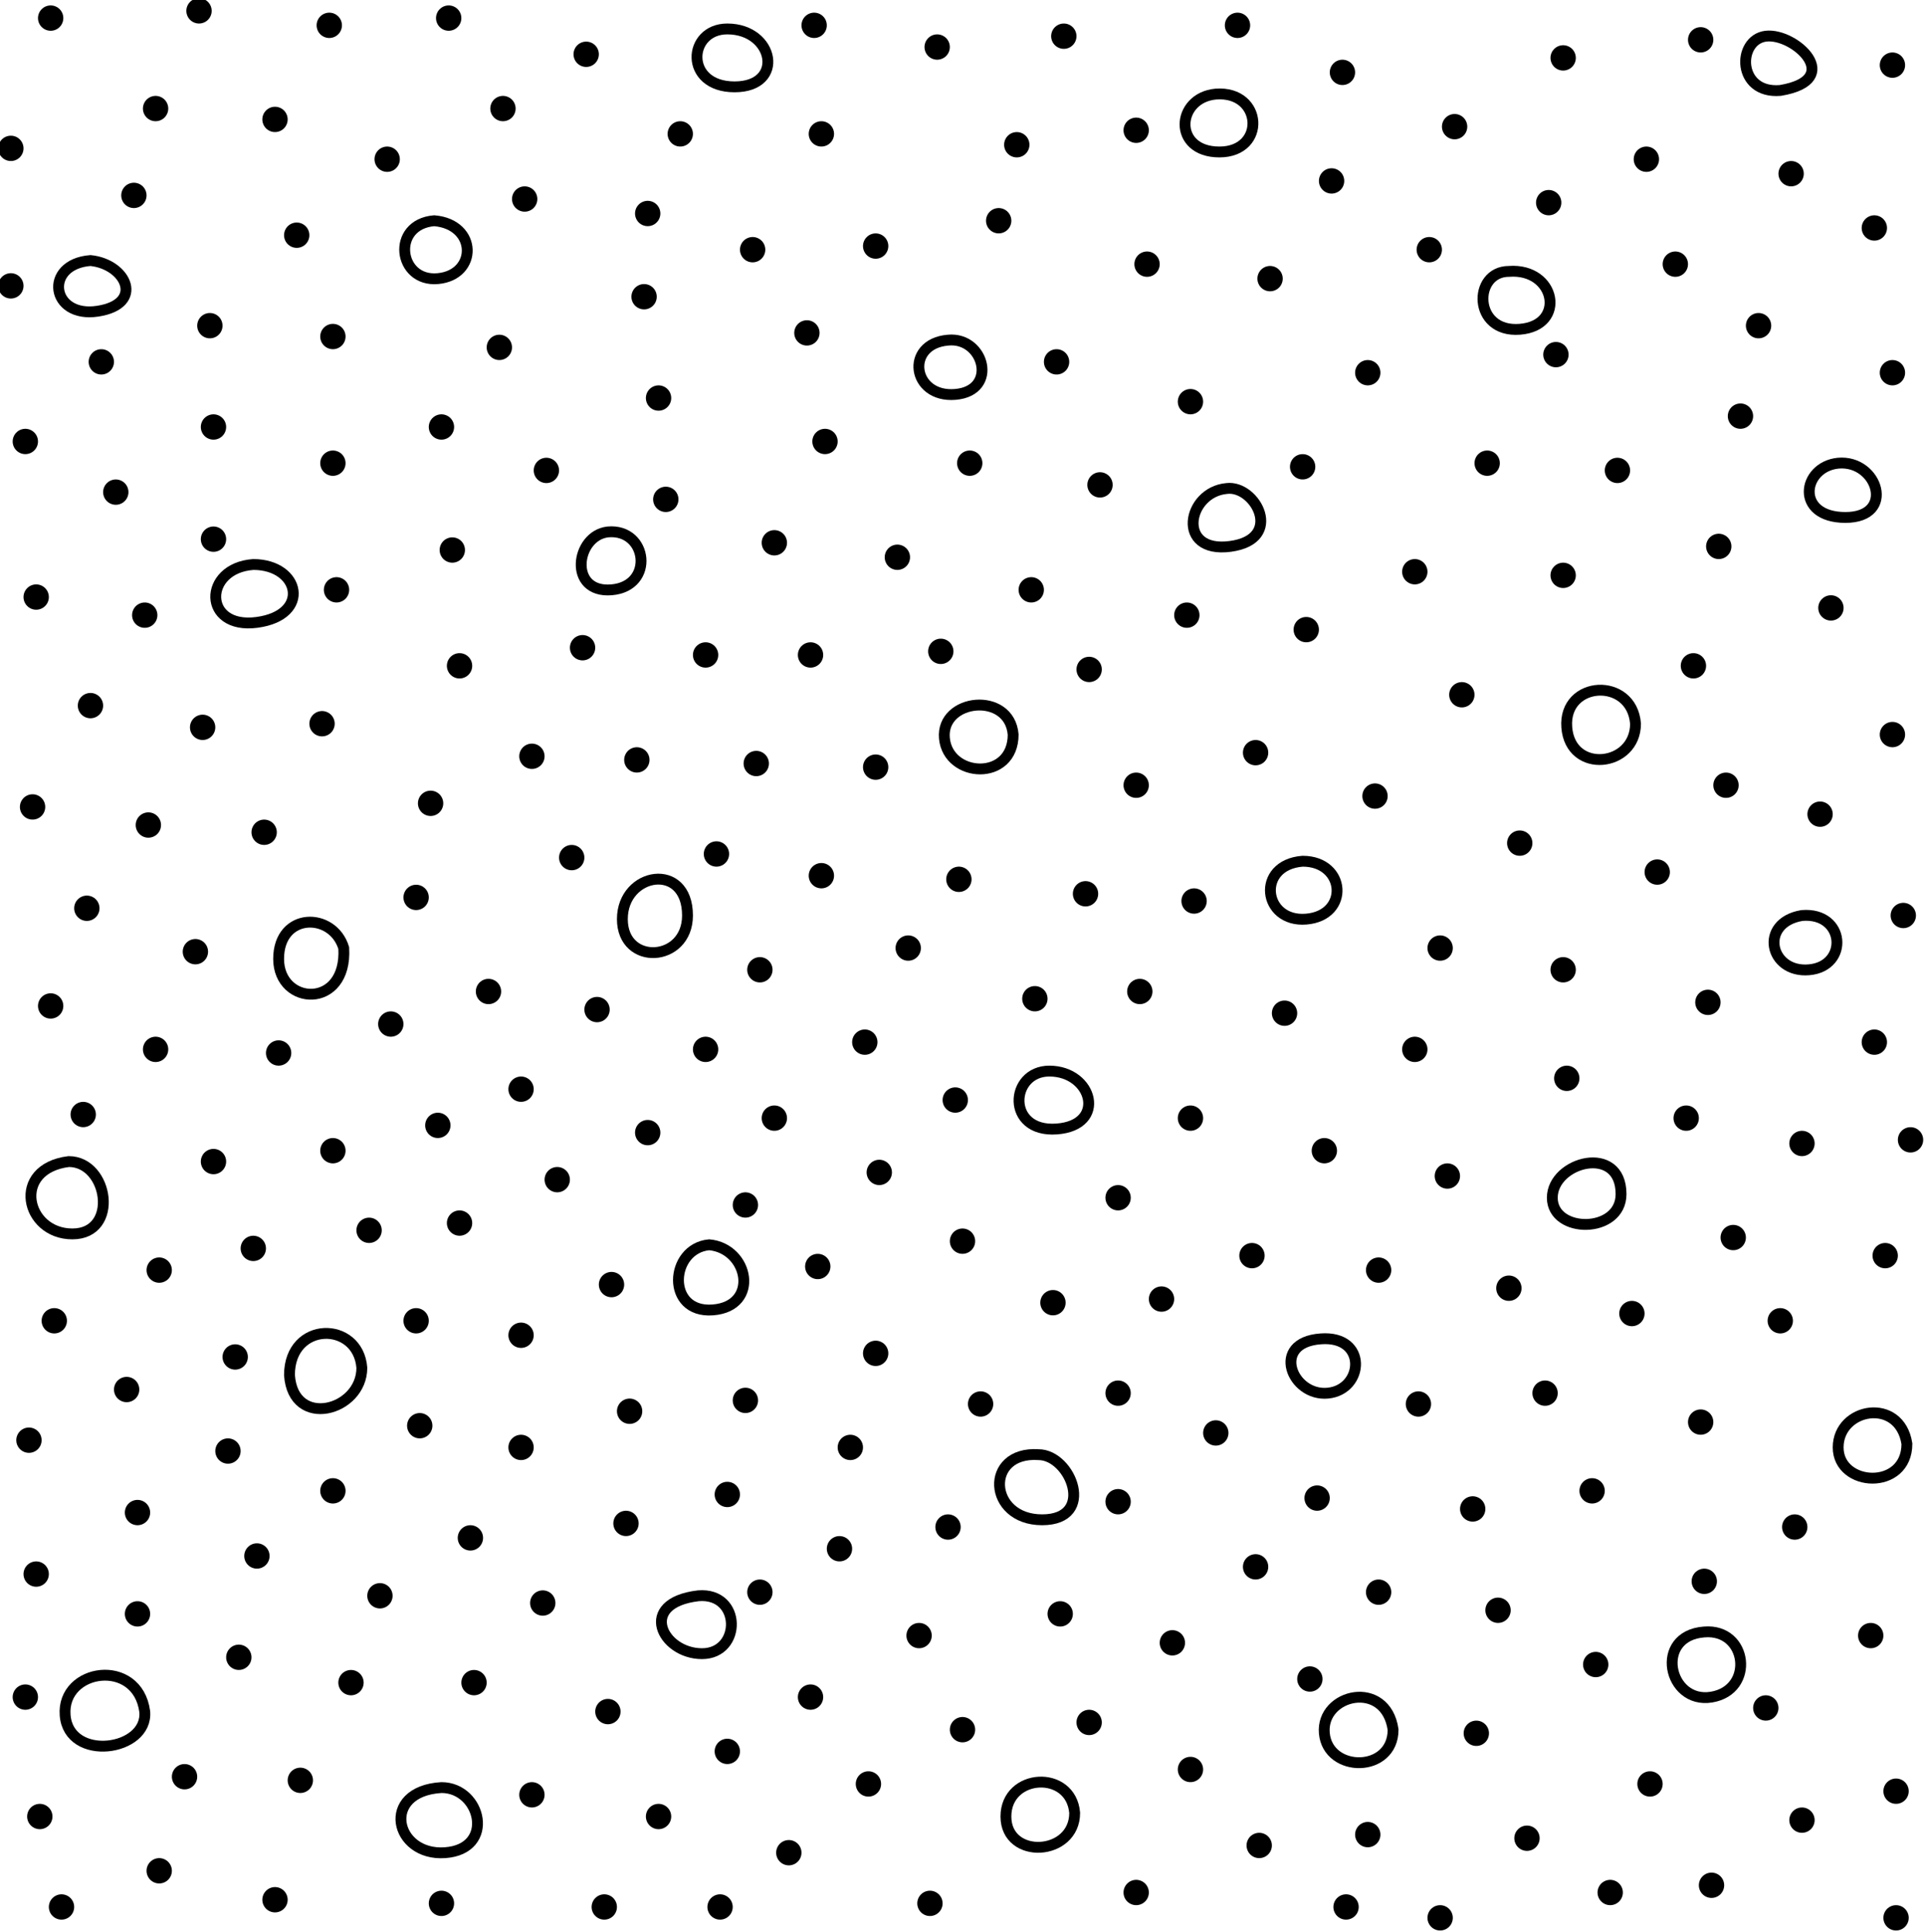 <!-- Generator: Adobe Illustrator 22.1.0, SVG Export Plug-In  -->
<svg version="1.1"
       xmlns="http://www.w3.org/2000/svg" xmlns:xlink="http://www.w3.org/1999/xlink" xmlns:a="http://ns.adobe.com/AdobeSVGViewerExtensions/3.0/"
       x="0px" y="0px" width="53.2px" height="53.4px" viewBox="0 0 53.2 53.4" style="enable-background:new 0 0 53.2 53.4;"
       xml:space="preserve">
<style type="text/css">
      .st0{fill:none;stroke:#000000;stroke-width:0.7;stroke-linecap:round;}
      .st1{fill:none;stroke:#000000;stroke-width:0.3;}
</style>
<defs>
</defs>
<line class="st0" x1="25.1" y1="26.2" x2="25.1" y2="26.2"/>
<line class="st0" x1="0.7" y1="12.2" x2="0.7" y2="12.2"/>
<line class="st0" x1="3.2" y1="13.6" x2="3.2" y2="13.6"/>
<line class="st0" x1="5.9" y1="11.8" x2="5.9" y2="11.8"/>
<line class="st0" x1="5.9" y1="14.9" x2="5.9" y2="14.9"/>
<line class="st0" x1="9.2" y1="12.8" x2="9.2" y2="12.8"/>
<line class="st0" x1="12.2" y1="11.8" x2="12.2" y2="11.8"/>
<line class="st0" x1="9.3" y1="16.3" x2="9.3" y2="16.3"/>
<line class="st0" x1="12.7" y1="18.4" x2="12.7" y2="18.4"/>
<line class="st0" x1="12.5" y1="15.2" x2="12.5" y2="15.2"/>
<line class="st0" x1="15.1" y1="13" x2="15.1" y2="13"/>
<line class="st0" x1="18.2" y1="11" x2="18.2" y2="11"/>
<line class="st0" x1="4" y1="17" x2="4" y2="17"/>
<line class="st0" x1="1" y1="16.5" x2="1" y2="16.5"/>
<line class="st0" x1="2.5" y1="19.5" x2="2.5" y2="19.5"/>
<line class="st0" x1="5.6" y1="20.1" x2="5.6" y2="20.1"/>
<line class="st0" x1="8.9" y1="20" x2="8.9" y2="20"/>
<line class="st0" x1="16.1" y1="17.9" x2="16.1" y2="17.9"/>
<line class="st0" x1="14.7" y1="20.9" x2="14.7" y2="20.9"/>
<line class="st0" x1="11.9" y1="22.2" x2="11.9" y2="22.2"/>
<line class="st0" x1="17.6" y1="21" x2="17.6" y2="21"/>
<line class="st0" x1="19.5" y1="18.1" x2="19.5" y2="18.1"/>
<line class="st0" x1="18.4" y1="13.8" x2="18.4" y2="13.8"/>
<line class="st0" x1="9.2" y1="9.3" x2="9.2" y2="9.3"/>
<line class="st0" x1="22.8" y1="12.2" x2="22.8" y2="12.2"/>
<line class="st0" x1="21.4" y1="15" x2="21.4" y2="15"/>
<line class="st0" x1="22.4" y1="18.1" x2="22.4" y2="18.1"/>
<line class="st0" x1="20.9" y1="21.1" x2="20.9" y2="21.1"/>
<line class="st0" x1="24.8" y1="15.4" x2="24.8" y2="15.4"/>
<line class="st0" x1="26.8" y1="12.8" x2="26.8" y2="12.8"/>
<line class="st0" x1="26" y1="18" x2="26" y2="18"/>
<line class="st0" x1="24.2" y1="21.2" x2="24.2" y2="21.2"/>
<line class="st0" x1="28.5" y1="16.3" x2="28.5" y2="16.3"/>
<line class="st0" x1="0.9" y1="22.3" x2="0.9" y2="22.3"/>
<line class="st0" x1="4.1" y1="22.8" x2="4.1" y2="22.8"/>
<line class="st0" x1="7.3" y1="23" x2="7.3" y2="23"/>
<line class="st0" x1="30.4" y1="13.4" x2="30.4" y2="13.4"/>
<line class="st0" x1="30.1" y1="18.5" x2="30.1" y2="18.5"/>
<line class="st0" x1="32.8" y1="17" x2="32.8" y2="17"/>
<line class="st0" x1="31.4" y1="21.7" x2="31.4" y2="21.7"/>
<line class="st0" x1="34.7" y1="20.8" x2="34.7" y2="20.8"/>
<line class="st0" x1="36.1" y1="17.4" x2="36.1" y2="17.4"/>
<line class="st0" x1="36" y1="12.9" x2="36" y2="12.9"/>
<line class="st0" x1="39.1" y1="15.8" x2="39.1" y2="15.8"/>
<line class="st0" x1="41.1" y1="12.8" x2="41.1" y2="12.8"/>
<line class="st0" x1="43.2" y1="15.9" x2="43.2" y2="15.9"/>
<line class="st0" x1="40.4" y1="19.2" x2="40.4" y2="19.2"/>
<line class="st0" x1="38" y1="22" x2="38" y2="22"/>
<line class="st0" x1="44.7" y1="13" x2="44.7" y2="13"/>
<line class="st0" x1="48.6" y1="9" x2="48.6" y2="9"/>
<line class="st0" x1="51.8" y1="6.3" x2="51.8" y2="6.3"/>
<line class="st0" x1="52.3" y1="10.3" x2="52.3" y2="10.3"/>
<line class="st0" x1="49.5" y1="4.8" x2="49.5" y2="4.8"/>
<line class="st0" x1="46.3" y1="7.3" x2="46.3" y2="7.3"/>
<line class="st0" x1="42.8" y1="5.6" x2="42.8" y2="5.6"/>
<line class="st0" x1="45.5" y1="4.4" x2="45.5" y2="4.4"/>
<line class="st0" x1="52.3" y1="1.8" x2="52.3" y2="1.8"/>
<line class="st0" x1="47" y1="1.1" x2="47" y2="1.1"/>
<line class="st0" x1="43.2" y1="1.6" x2="43.2" y2="1.6"/>
<line class="st0" x1="43" y1="9.8" x2="43" y2="9.8"/>
<line class="st0" x1="40.2" y1="3.5" x2="40.2" y2="3.5"/>
<line class="st0" x1="37.1" y1="2" x2="37.1" y2="2"/>
<line class="st0" x1="34.2" y1="0.7" x2="34.2" y2="0.7"/>
<line class="st0" x1="36.8" y1="5" x2="36.8" y2="5"/>
<line class="st0" x1="35.1" y1="7.7" x2="35.1" y2="7.7"/>
<line class="st0" x1="32.9" y1="11.1" x2="32.9" y2="11.1"/>
<line class="st0" x1="31.7" y1="7.3" x2="31.7" y2="7.3"/>
<line class="st0" x1="31.4" y1="3.6" x2="31.4" y2="3.6"/>
<line class="st0" x1="27.6" y1="6.1" x2="27.6" y2="6.1"/>
<line class="st0" x1="29.2" y1="10" x2="29.2" y2="10"/>
<line class="st0" x1="29.4" y1="1" x2="29.4" y2="1"/>
<line class="st0" x1="28.1" y1="4" x2="28.1" y2="4"/>
<line class="st0" x1="25.9" y1="1.3" x2="25.9" y2="1.3"/>
<line class="st0" x1="22.5" y1="0.7" x2="22.5" y2="0.7"/>
<line class="st0" x1="24.2" y1="6.8" x2="24.2" y2="6.8"/>
<line class="st0" x1="22.3" y1="9.2" x2="22.3" y2="9.2"/>
<line class="st0" x1="20.8" y1="6.9" x2="20.8" y2="6.9"/>
<line class="st0" x1="22.7" y1="3.7" x2="22.7" y2="3.7"/>
<line class="st0" x1="18.8" y1="3.7" x2="18.8" y2="3.7"/>
<line class="st0" x1="5.8" y1="9" x2="5.8" y2="9"/>
<line class="st0" x1="2.8" y1="10" x2="2.8" y2="10"/>
<line class="st0" x1="0.3" y1="7.9" x2="0.3" y2="7.9"/>
<line class="st0" x1="8.2" y1="6.5" x2="8.2" y2="6.5"/>
<line class="st0" x1="10.7" y1="4.4" x2="10.7" y2="4.4"/>
<line class="st0" x1="9.1" y1="0.7" x2="9.1" y2="0.7"/>
<line class="st0" x1="7.6" y1="3.3" x2="7.6" y2="3.3"/>
<line class="st0" x1="5.5" y1="0.3" x2="5.5" y2="0.3"/>
<line class="st0" x1="3.7" y1="5.4" x2="3.7" y2="5.4"/>
<line class="st0" x1="4.3" y1="3" x2="4.3" y2="3"/>
<line class="st0" x1="1.4" y1="0.5" x2="1.4" y2="0.5"/>
<line class="st0" x1="0.3" y1="4.1" x2="0.3" y2="4.1"/>
<line class="st0" x1="17.9" y1="5.9" x2="17.9" y2="5.9"/>
<line class="st0" x1="17.8" y1="8.2" x2="17.8" y2="8.2"/>
<line class="st0" x1="13.8" y1="9.6" x2="13.8" y2="9.6"/>
<line class="st0" x1="14.5" y1="5.5" x2="14.5" y2="5.5"/>
<line class="st0" x1="16.2" y1="1.5" x2="16.2" y2="1.5"/>
<line class="st0" x1="13.9" y1="3" x2="13.9" y2="3"/>
<line class="st0" x1="12.4" y1="0.5" x2="12.4" y2="0.5"/>
<line class="st0" x1="39.5" y1="6.9" x2="39.5" y2="6.9"/>
<line class="st0" x1="37.8" y1="10.3" x2="37.8" y2="10.3"/>
<line class="st0" x1="47.5" y1="15.1" x2="47.5" y2="15.1"/>
<line class="st0" x1="48.1" y1="11.5" x2="48.1" y2="11.5"/>
<line class="st0" x1="51.8" y1="28.8" x2="51.8" y2="28.8"/>
<line class="st0" x1="52.8" y1="31.5" x2="52.8" y2="31.5"/>
<line class="st0" x1="52.6" y1="25.3" x2="52.6" y2="25.3"/>
<line class="st0" x1="46.8" y1="18.4" x2="46.8" y2="18.4"/>
<line class="st0" x1="50.6" y1="16.8" x2="50.6" y2="16.8"/>
<line class="st0" x1="50.3" y1="22.5" x2="50.3" y2="22.5"/>
<line class="st0" x1="49.8" y1="50.3" x2="49.8" y2="50.3"/>
<line class="st0" x1="47.7" y1="21.7" x2="47.7" y2="21.7"/>
<line class="st0" x1="52.3" y1="20.3" x2="52.3" y2="20.3"/>
<line class="st0" x1="47.2" y1="27.7" x2="47.2" y2="27.7"/>
<line class="st0" x1="45.8" y1="24.1" x2="45.8" y2="24.1"/>
<line class="st0" x1="42" y1="23.3" x2="42" y2="23.3"/>
<line class="st0" x1="39.8" y1="26.2" x2="39.8" y2="26.2"/>
<line class="st0" x1="43.2" y1="26.8" x2="43.2" y2="26.8"/>
<line class="st0" x1="33" y1="24.9" x2="33" y2="24.9"/>
<line class="st0" x1="30" y1="24.7" x2="30" y2="24.7"/>
<line class="st0" x1="26.5" y1="24.3" x2="26.5" y2="24.3"/>
<line class="st0" x1="22.7" y1="24.2" x2="22.7" y2="24.2"/>
<line class="st0" x1="19.8" y1="23.6" x2="19.8" y2="23.6"/>
<line class="st0" x1="15.8" y1="23.7" x2="15.8" y2="23.7"/>
<line class="st0" x1="11.5" y1="24.8" x2="11.5" y2="24.8"/>
<line class="st0" x1="2.4" y1="25.1" x2="2.4" y2="25.1"/>
<line class="st0" x1="5.4" y1="26.3" x2="5.4" y2="26.3"/>
<line class="st0" x1="4.3" y1="29" x2="4.3" y2="29"/>
<line class="st0" x1="1.4" y1="27.8" x2="1.4" y2="27.8"/>
<line class="st0" x1="2.3" y1="30.8" x2="2.3" y2="30.8"/>
<line class="st0" x1="5.9" y1="32.1" x2="5.9" y2="32.1"/>
<line class="st0" x1="7.7" y1="29.1" x2="7.7" y2="29.1"/>
<line class="st0" x1="9.2" y1="31.8" x2="9.2" y2="31.8"/>
<line class="st0" x1="10.8" y1="28.3" x2="10.8" y2="28.3"/>
<line class="st0" x1="12.1" y1="31.1" x2="12.1" y2="31.1"/>
<line class="st0" x1="14.4" y1="30.1" x2="14.4" y2="30.1"/>
<line class="st0" x1="13.5" y1="27.4" x2="13.5" y2="27.4"/>
<line class="st0" x1="16.5" y1="27.9" x2="16.5" y2="27.9"/>
<line class="st0" x1="19.5" y1="29" x2="19.5" y2="29"/>
<line class="st0" x1="21" y1="26.8" x2="21" y2="26.8"/>
<line class="st0" x1="17.9" y1="31.3" x2="17.9" y2="31.3"/>
<line class="st0" x1="15.4" y1="32.6" x2="15.4" y2="32.6"/>
<line class="st0" x1="12.7" y1="33.8" x2="12.7" y2="33.8"/>
<line class="st0" x1="10.2" y1="34" x2="10.2" y2="34"/>
<line class="st0" x1="7" y1="34.5" x2="7" y2="34.5"/>
<line class="st0" x1="4.4" y1="35.1" x2="4.4" y2="35.1"/>
<line class="st0" x1="1.5" y1="36.5" x2="1.5" y2="36.5"/>
<line class="st0" x1="0.8" y1="39.8" x2="0.8" y2="39.8"/>
<line class="st0" x1="3.5" y1="38.4" x2="3.5" y2="38.4"/>
<line class="st0" x1="6.5" y1="37.5" x2="6.5" y2="37.5"/>
<line class="st0" x1="6.3" y1="40.1" x2="6.3" y2="40.1"/>
<line class="st0" x1="3.8" y1="41.8" x2="3.8" y2="41.8"/>
<line class="st0" x1="1" y1="43.5" x2="1" y2="43.5"/>
<line class="st0" x1="3.8" y1="44.6" x2="3.8" y2="44.6"/>
<line class="st0" x1="7.1" y1="43" x2="7.1" y2="43"/>
<line class="st0" x1="9.2" y1="41.2" x2="9.2" y2="41.2"/>
<line class="st0" x1="10.5" y1="44.1" x2="10.5" y2="44.1"/>
<line class="st0" x1="13" y1="42.5" x2="13" y2="42.5"/>
<line class="st0" x1="15" y1="44.3" x2="15" y2="44.3"/>
<line class="st0" x1="17.3" y1="42.1" x2="17.3" y2="42.1"/>
<line class="st0" x1="14.4" y1="40" x2="14.4" y2="40"/>
<line class="st0" x1="11.6" y1="39.4" x2="11.6" y2="39.4"/>
<line class="st0" x1="11.5" y1="36.5" x2="11.5" y2="36.5"/>
<line class="st0" x1="14.4" y1="36.9" x2="14.4" y2="36.9"/>
<line class="st0" x1="16.9" y1="35.5" x2="16.9" y2="35.5"/>
<line class="st0" x1="17.4" y1="39" x2="17.4" y2="39"/>
<line class="st0" x1="20.6" y1="38.7" x2="20.6" y2="38.7"/>
<line class="st0" x1="20.1" y1="41.3" x2="20.1" y2="41.3"/>
<line class="st0" x1="21" y1="44" x2="21" y2="44"/>
<line class="st0" x1="23.2" y1="42.8" x2="23.2" y2="42.8"/>
<line class="st0" x1="26.2" y1="42.2" x2="26.2" y2="42.2"/>
<line class="st0" x1="25.4" y1="45.2" x2="25.4" y2="45.2"/>
<line class="st0" x1="23.5" y1="40" x2="23.5" y2="40"/>
<line class="st0" x1="24.2" y1="37.4" x2="24.2" y2="37.4"/>
<line class="st0" x1="26.6" y1="34.3" x2="26.6" y2="34.3"/>
<line class="st0" x1="22.6" y1="35" x2="22.6" y2="35"/>
<line class="st0" x1="20.6" y1="33.3" x2="20.6" y2="33.3"/>
<line class="st0" x1="21.4" y1="30.9" x2="21.4" y2="30.9"/>
<line class="st0" x1="24.3" y1="32.4" x2="24.3" y2="32.4"/>
<line class="st0" x1="26.4" y1="30.4" x2="26.4" y2="30.4"/>
<line class="st0" x1="23.9" y1="28.8" x2="23.9" y2="28.8"/>
<line class="st0" x1="28.6" y1="27.6" x2="28.6" y2="27.6"/>
<line class="st0" x1="31.5" y1="27.4" x2="31.5" y2="27.4"/>
<line class="st0" x1="32.9" y1="30.9" x2="32.9" y2="30.9"/>
<line class="st0" x1="30.9" y1="33.1" x2="30.9" y2="33.1"/>
<line class="st0" x1="32.1" y1="35.9" x2="32.1" y2="35.9"/>
<line class="st0" x1="34.6" y1="34.7" x2="34.6" y2="34.7"/>
<line class="st0" x1="36.6" y1="31.8" x2="36.6" y2="31.8"/>
<line class="st0" x1="35.5" y1="28" x2="35.5" y2="28"/>
<line class="st0" x1="39.1" y1="29" x2="39.1" y2="29"/>
<line class="st0" x1="43.3" y1="29.8" x2="43.3" y2="29.8"/>
<line class="st0" x1="40" y1="32.5" x2="40" y2="32.5"/>
<line class="st0" x1="38.1" y1="35.1" x2="38.1" y2="35.1"/>
<line class="st0" x1="41.7" y1="35.6" x2="41.7" y2="35.6"/>
<line class="st0" x1="45.1" y1="36.3" x2="45.1" y2="36.3"/>
<line class="st0" x1="47.9" y1="34.2" x2="47.9" y2="34.2"/>
<line class="st0" x1="52.1" y1="34.7" x2="52.1" y2="34.7"/>
<line class="st0" x1="49.8" y1="31.6" x2="49.8" y2="31.6"/>
<line class="st0" x1="46.6" y1="30.9" x2="46.6" y2="30.9"/>
<line class="st0" x1="47" y1="39.3" x2="47" y2="39.3"/>
<line class="st0" x1="49.2" y1="36.5" x2="49.2" y2="36.5"/>
<line class="st0" x1="49.6" y1="42.2" x2="49.6" y2="42.2"/>
<line class="st0" x1="51.7" y1="45.2" x2="51.7" y2="45.2"/>
<line class="st0" x1="47.1" y1="43.7" x2="47.1" y2="43.7"/>
<line class="st0" x1="44" y1="41.2" x2="44" y2="41.2"/>
<line class="st0" x1="42.7" y1="38.5" x2="42.7" y2="38.5"/>
<line class="st0" x1="39.2" y1="38.8" x2="39.2" y2="38.8"/>
<line class="st0" x1="40.7" y1="41.7" x2="40.7" y2="41.7"/>
<line class="st0" x1="41.4" y1="44.5" x2="41.4" y2="44.5"/>
<line class="st0" x1="38.1" y1="44" x2="38.1" y2="44"/>
<line class="st0" x1="36.4" y1="41.4" x2="36.4" y2="41.4"/>
<line class="st0" x1="33.6" y1="39.6" x2="33.6" y2="39.6"/>
<line class="st0" x1="34.7" y1="43.3" x2="34.7" y2="43.3"/>
<line class="st0" x1="30.9" y1="41.5" x2="30.9" y2="41.5"/>
<line class="st0" x1="27.1" y1="38.8" x2="27.1" y2="38.8"/>
<line class="st0" x1="29.3" y1="44.6" x2="29.3" y2="44.6"/>
<line class="st0" x1="32.4" y1="45.4" x2="32.4" y2="45.4"/>
<line class="st0" x1="52.4" y1="49.5" x2="52.4" y2="49.5"/>
<line class="st0" x1="52.4" y1="53" x2="52.4" y2="53"/>
<line class="st0" x1="48.8" y1="47.2" x2="48.8" y2="47.2"/>
<line class="st0" x1="45.6" y1="49.3" x2="45.6" y2="49.3"/>
<line class="st0" x1="47.3" y1="52.1" x2="47.3" y2="52.1"/>
<line class="st0" x1="44.1" y1="46" x2="44.1" y2="46"/>
<line class="st0" x1="40.8" y1="47.9" x2="40.8" y2="47.9"/>
<line class="st0" x1="42.2" y1="50.8" x2="42.2" y2="50.8"/>
<line class="st0" x1="44.5" y1="52.3" x2="44.5" y2="52.3"/>
<line class="st0" x1="39.8" y1="53" x2="39.8" y2="53"/>
<line class="st0" x1="37.2" y1="52.7" x2="37.2" y2="52.7"/>
<line class="st0" x1="37.8" y1="50.7" x2="37.8" y2="50.7"/>
<line class="st0" x1="34.8" y1="51" x2="34.8" y2="51"/>
<line class="st0" x1="29.1" y1="36" x2="29.1" y2="36"/>
<line class="st0" x1="30.9" y1="38.5" x2="30.9" y2="38.5"/>
<line class="st0" x1="31.4" y1="52.3" x2="31.4" y2="52.3"/>
<line class="st0" x1="32.9" y1="48.9" x2="32.9" y2="48.9"/>
<line class="st0" x1="36.2" y1="46.4" x2="36.2" y2="46.4"/>
<line class="st0" x1="30.1" y1="47.6" x2="30.1" y2="47.6"/>
<line class="st0" x1="26.6" y1="47.8" x2="26.6" y2="47.8"/>
<line class="st0" x1="24" y1="49.3" x2="24" y2="49.3"/>
<line class="st0" x1="25.7" y1="52.6" x2="25.7" y2="52.6"/>
<line class="st0" x1="22.4" y1="46.9" x2="22.4" y2="46.9"/>
<line class="st0" x1="20.1" y1="48.4" x2="20.1" y2="48.4"/>
<line class="st0" x1="21.8" y1="51.2" x2="21.8" y2="51.2"/>
<line class="st0" x1="19.9" y1="52.7" x2="19.9" y2="52.7"/>
<line class="st0" x1="16.8" y1="47.3" x2="16.8" y2="47.3"/>
<line class="st0" x1="18.2" y1="50.2" x2="18.2" y2="50.2"/>
<line class="st0" x1="16.7" y1="52.7" x2="16.7" y2="52.7"/>
<line class="st0" x1="14.7" y1="49.6" x2="14.7" y2="49.6"/>
<line class="st0" x1="13.1" y1="46.5" x2="13.1" y2="46.5"/>
<line class="st0" x1="9.7" y1="46.5" x2="9.7" y2="46.5"/>
<line class="st0" x1="6.6" y1="45.8" x2="6.6" y2="45.8"/>
<line class="st0" x1="0.7" y1="46.9" x2="0.7" y2="46.9"/>
<line class="st0" x1="5.1" y1="49.1" x2="5.1" y2="49.1"/>
<line class="st0" x1="8.3" y1="49.2" x2="8.3" y2="49.2"/>
<line class="st0" x1="7.6" y1="52.5" x2="7.6" y2="52.5"/>
<line class="st0" x1="12.2" y1="52.6" x2="12.2" y2="52.6"/>
<line class="st0" x1="4.4" y1="51.7" x2="4.4" y2="51.7"/>
<line class="st0" x1="1.1" y1="50.2" x2="1.1" y2="50.2"/>
<line class="st0" x1="1.7" y1="52.7" x2="1.7" y2="52.7"/>
<path class="st1" d="M20.1,0.8c1.3,0,1.6,1.6,0.2,1.6S19,0.8,20.1,0.8z"/>
<path class="st1" d="M33.6,2.6c1.3-0.1,1.4,1.6,0.1,1.6S32.5,2.7,33.6,2.6z"/>
<path class="st1" d="M41.7,7.5C43,7.4,43.3,9,42,9.1S40.7,7.5,41.7,7.5z"/>
<path class="st1" d="M26.2,9.4c1-0.1,1.4,1.4,0.2,1.5S25,9.5,26.2,9.4z"/>
<path class="st1" d="M33.9,13.5c0.8-0.1,1.6,1.4,0.1,1.6S32.8,13.6,33.9,13.5z"/>
<path class="st1" d="M12,6.1c1.2,0.1,1.2,1.5,0.1,1.6S10.8,6.2,12,6.1z"/>
<path class="st1" d="M2.5,7.2c1,0.1,1.5,1.2,0.2,1.4S1.2,7.3,2.5,7.2z"/>
<path class="st1" d="M16.8,14.7c1.1-0.1,1.3,1.5,0.1,1.6S15.9,14.8,16.8,14.7z"/>
<path class="st1" d="M7,15.6c1.3,0,1.6,1.4,0.1,1.6S5.6,15.7,7,15.6z"/>
<path class="st1" d="M28,20.3c0,1.3-1.8,1.2-1.9,0.1S27.9,19.1,28,20.3z"/>
<path class="st1" d="M36,23.8c1.2,0,1.3,1.5,0.1,1.6S34.7,23.9,36,23.8z"/>
<path class="st1" d="M45.2,20c0,1.2-1.8,1.4-1.9,0.1S45.1,18.7,45.2,20z"/>
<path class="st1" d="M50.8,12.8c1.1-0.1,1.6,1.5,0.2,1.5S49.8,12.9,50.8,12.8z"/>
<path class="st1" d="M49.2,2.5C48,2.6,48,1.1,48.8,1S51,2.2,49.2,2.5z"/>
<path class="st1" d="M49.8,25.3c1.2-0.1,1.3,1.4,0.2,1.5S48.6,25.5,49.8,25.3z"/>
<path class="st1" d="M44.8,33c0,1.1-1.9,1.1-1.9,0.1S44.8,31.6,44.8,33z"/>
<path class="st1" d="M36.5,37c1.3-0.1,1.2,1.4,0.2,1.5S35.1,37.1,36.5,37z"/>
<path class="st1" d="M52.7,39.9c0,1.3-1.9,1.2-1.9,0.1S52.5,38.6,52.7,39.9z"/>
<path class="st1" d="M29,29.6c1.2,0,1.6,1.5,0.2,1.6S27.9,29.6,29,29.6z"/>
<path class="st1" d="M19,25.3c0,1.3-1.8,1.4-1.8,0.1S19,23.8,19,25.3z"/>
<path class="st1" d="M28.7,40.2c0.9,0,1.6,1.8,0.1,1.8S27.2,40.1,28.7,40.2z"/>
<path class="st1" d="M19.6,34.4c1.1,0.1,1.4,1.7,0.1,1.8S18.5,34.5,19.6,34.4z"/>
<path class="st1" d="M10,37.8C10,39,8.1,39.5,8,38C8,36.5,9.9,36.5,10,37.8z"/>
<path class="st1" d="M9.5,26.2c0.1,1.7-1.8,1.6-1.8,0.3S9.2,25.2,9.5,26.2z"/>
<path class="st1" d="M1.9,32.1c1.1,0,1.4,2,0.1,2S0.3,32.3,1.9,32.1z"/>
<path class="st1" d="M4,47.3c0.1,1.1-2.1,1.4-2.2,0.1S3.8,45.8,4,47.3z"/>
<path class="st1" d="M12.2,49.4c1.1,0,1.5,1.7,0.1,1.8S10.5,49.5,12.2,49.4z"/>
<path class="st1" d="M19.3,44.1c1.2-0.1,1.2,1.6,0.1,1.6S17.6,44.3,19.3,44.1z"/>
<path class="st1" d="M29.7,50.1c0,1.2-1.9,1.3-1.9,0.1S29.6,48.9,29.7,50.1z"/>
<path class="st1" d="M38.5,47.8c0,1.2-1.8,1.2-1.9,0.1S38.3,46.4,38.5,47.8z"/>
<path class="st1" d="M47.1,45.1c1.2-0.1,1.4,1.6,0.2,1.8S45.7,45.2,47.1,45.1z"/>
</svg>
